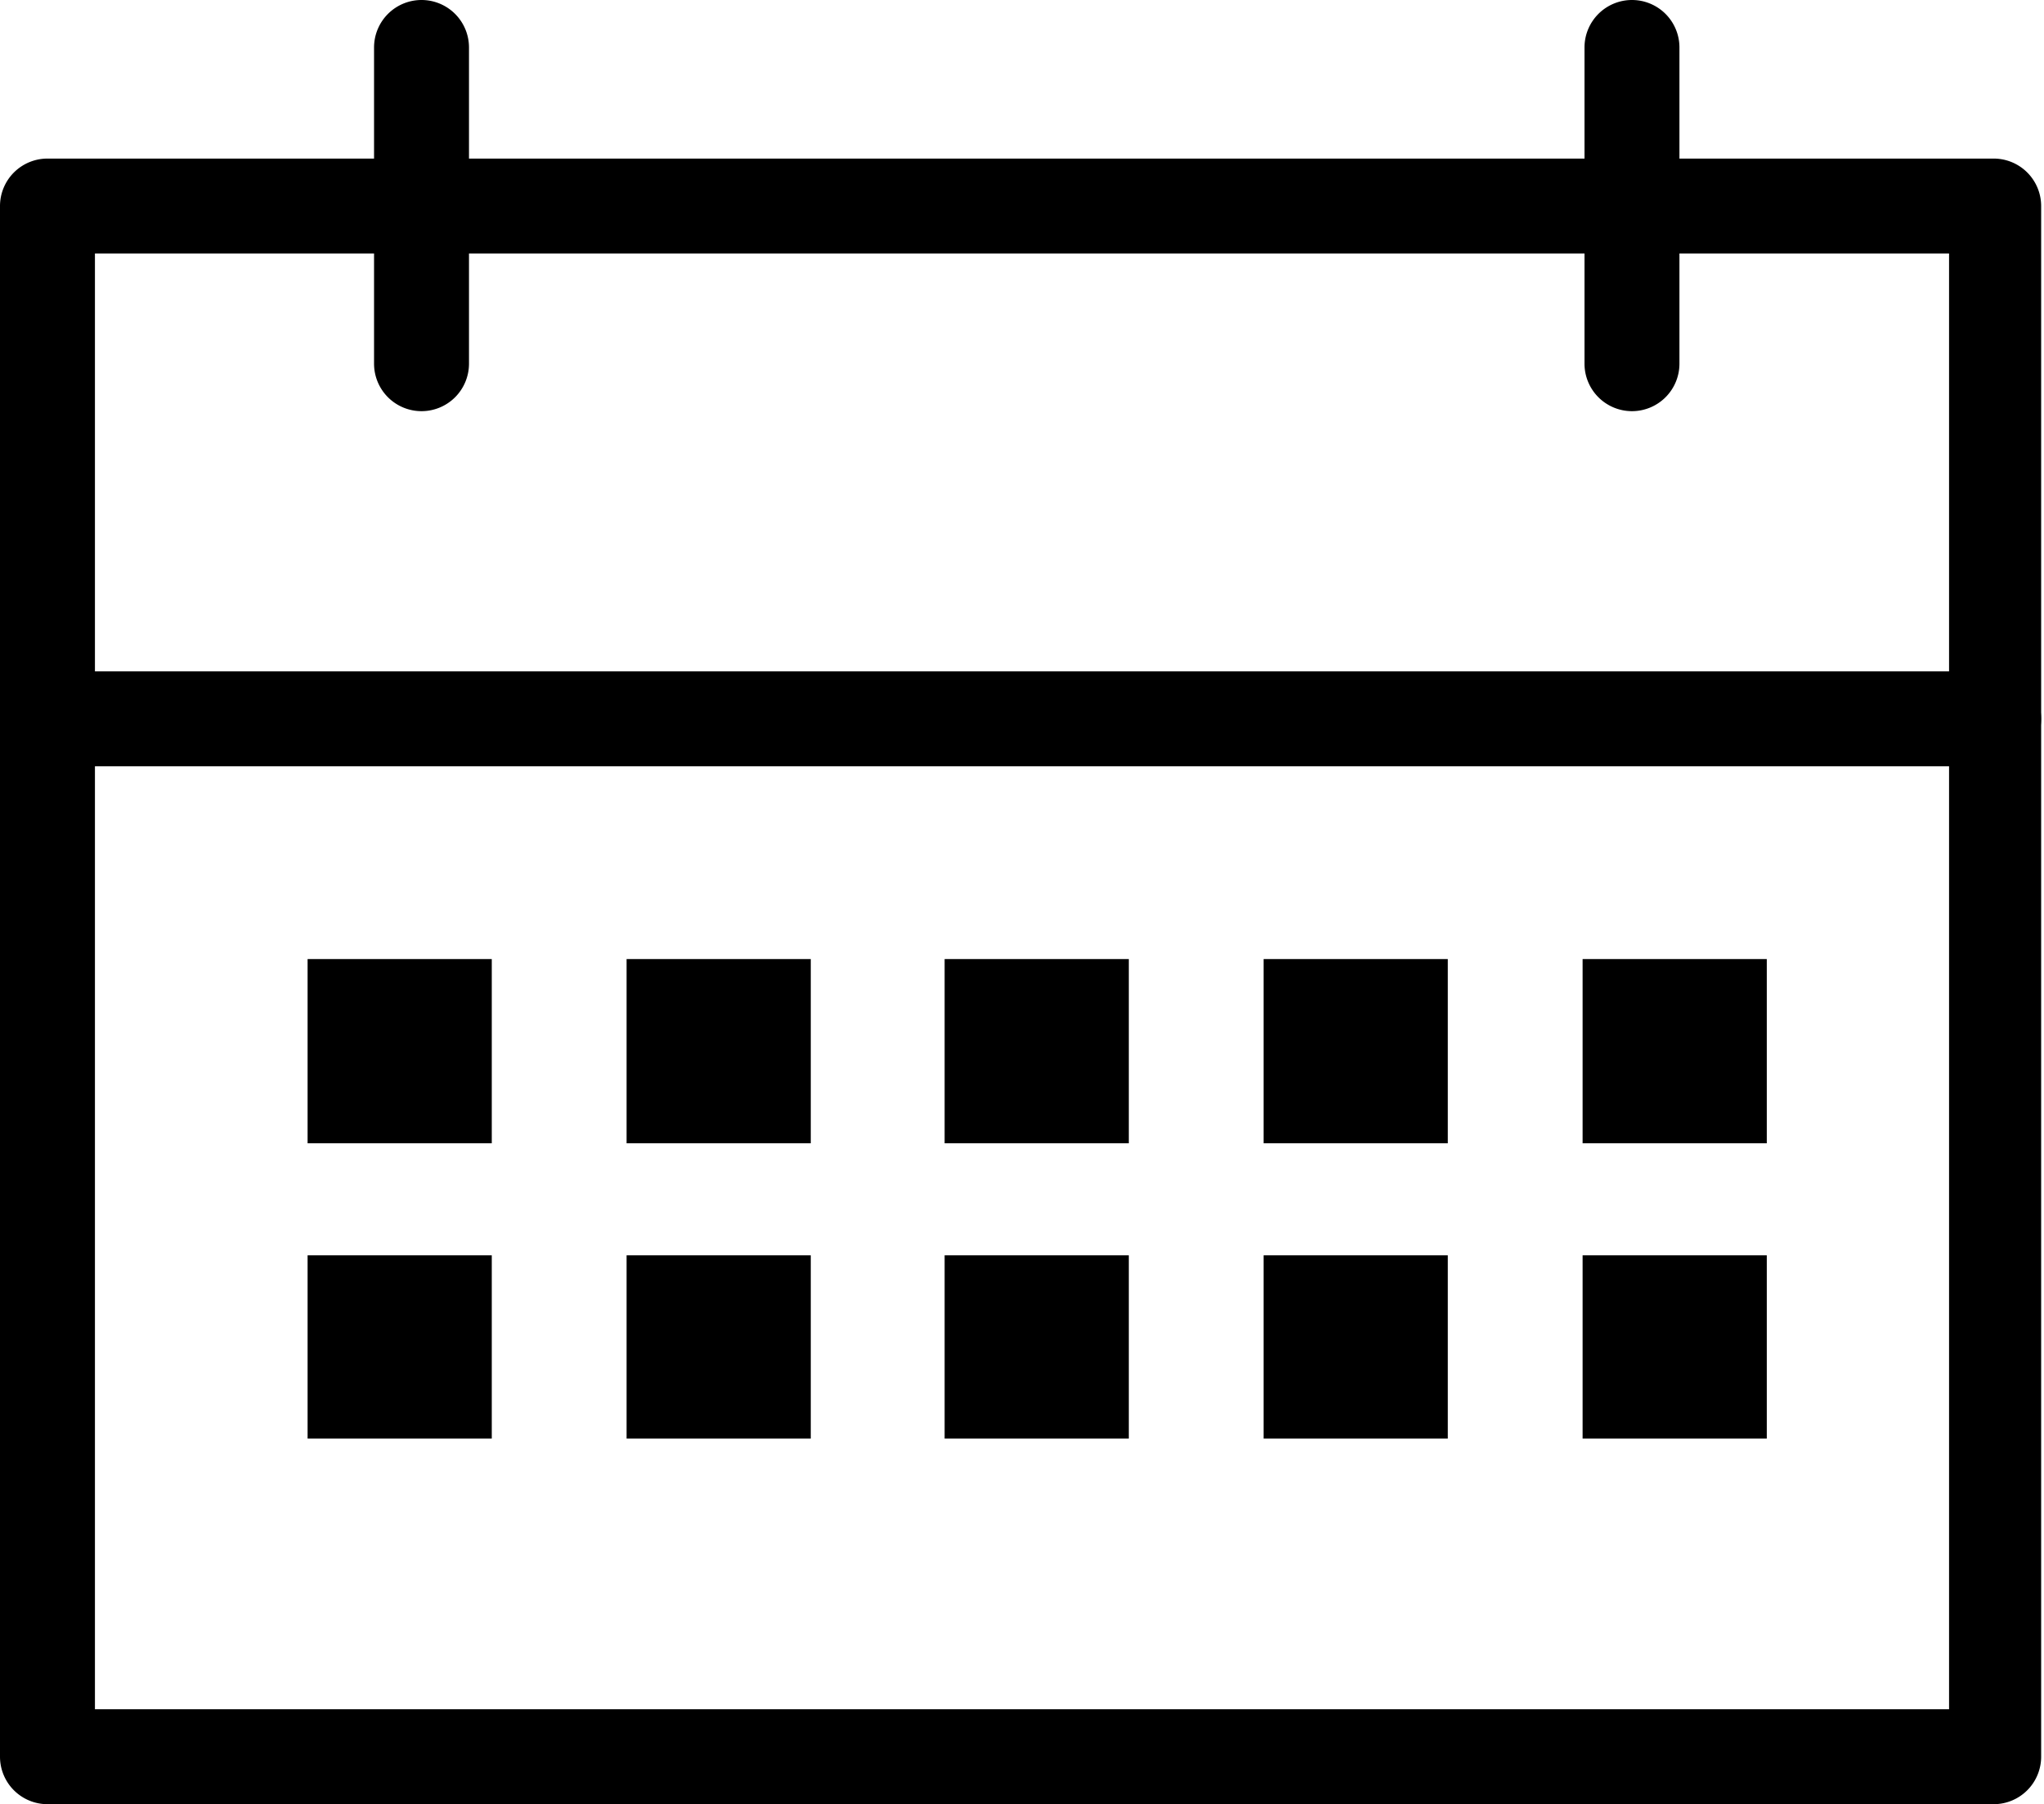 <svg id="Layer_3" data-name="Layer 3" xmlns="http://www.w3.org/2000/svg" viewBox="0 0 21.53 19"><path d="M21,19H.5a.5.5,0,0,1-.5-.5V2.17a.5.5,0,0,1,.5-.5H21a.5.5,0,0,1,.5.5V18.5a.5.5,0,0,1-.5.5ZM1,18H20.53V2.67H1V18Z" fill="currentColor"/><path d="M17.19,4.33a.5.5,0,0,1-.5-.5V.5a.5.5,0,0,1,.5-.5.5.5,0,0,1,.5.5V3.83a.5.5,0,0,1-.5.5Z" fill="currentColor"/><path d="M4.44,4.33a.5.5,0,0,1-.5-.5V.5a.5.5,0,0,1,.5-.5.5.5,0,0,1,.5.5V3.83a.5.5,0,0,1-.5.5Z" fill="currentColor"/><path d="M21,8.07H.64a.5.5,0,0,1,0-1H21a.5.5,0,0,1,0,1Z" fill="currentColor"/><polygon points="5.18 10.1 3.24 10.1 3.24 12.04 5.18 12.04 5.18 10.1 5.18 10.1" fill="currentColor"/><polygon points="8.54 10.1 6.6 10.1 6.6 12.04 8.54 12.04 8.54 10.1 8.54 10.1" fill="currentColor"/><polygon points="11.89 10.1 9.95 10.1 9.95 12.04 11.89 12.04 11.89 10.1 11.89 10.1" fill="currentColor"/><polygon points="15.25 10.1 13.31 10.1 13.31 12.04 15.25 12.04 15.25 10.1 15.25 10.1" fill="currentColor"/><polygon points="18.61 10.1 16.67 10.1 16.67 12.04 18.61 12.04 18.61 10.1 18.61 10.1" fill="currentColor"/><polygon points="5.18 13.22 3.24 13.22 3.24 15.15 5.18 15.15 5.18 13.22 5.18 13.22" fill="currentColor"/><polygon points="8.54 13.22 6.6 13.22 6.6 15.15 8.54 15.15 8.54 13.22 8.54 13.22" fill="currentColor"/><polygon points="11.89 13.22 9.95 13.22 9.95 15.15 11.89 15.15 11.89 13.22 11.89 13.22" fill="currentColor"/><polygon points="15.25 13.22 13.31 13.22 13.31 15.15 15.25 15.15 15.25 13.22 15.25 13.22" fill="currentColor"/><polygon points="18.61 13.22 16.67 13.22 16.67 15.15 18.61 15.15 18.61 13.22 18.61 13.22" fill="currentColor"/></svg>